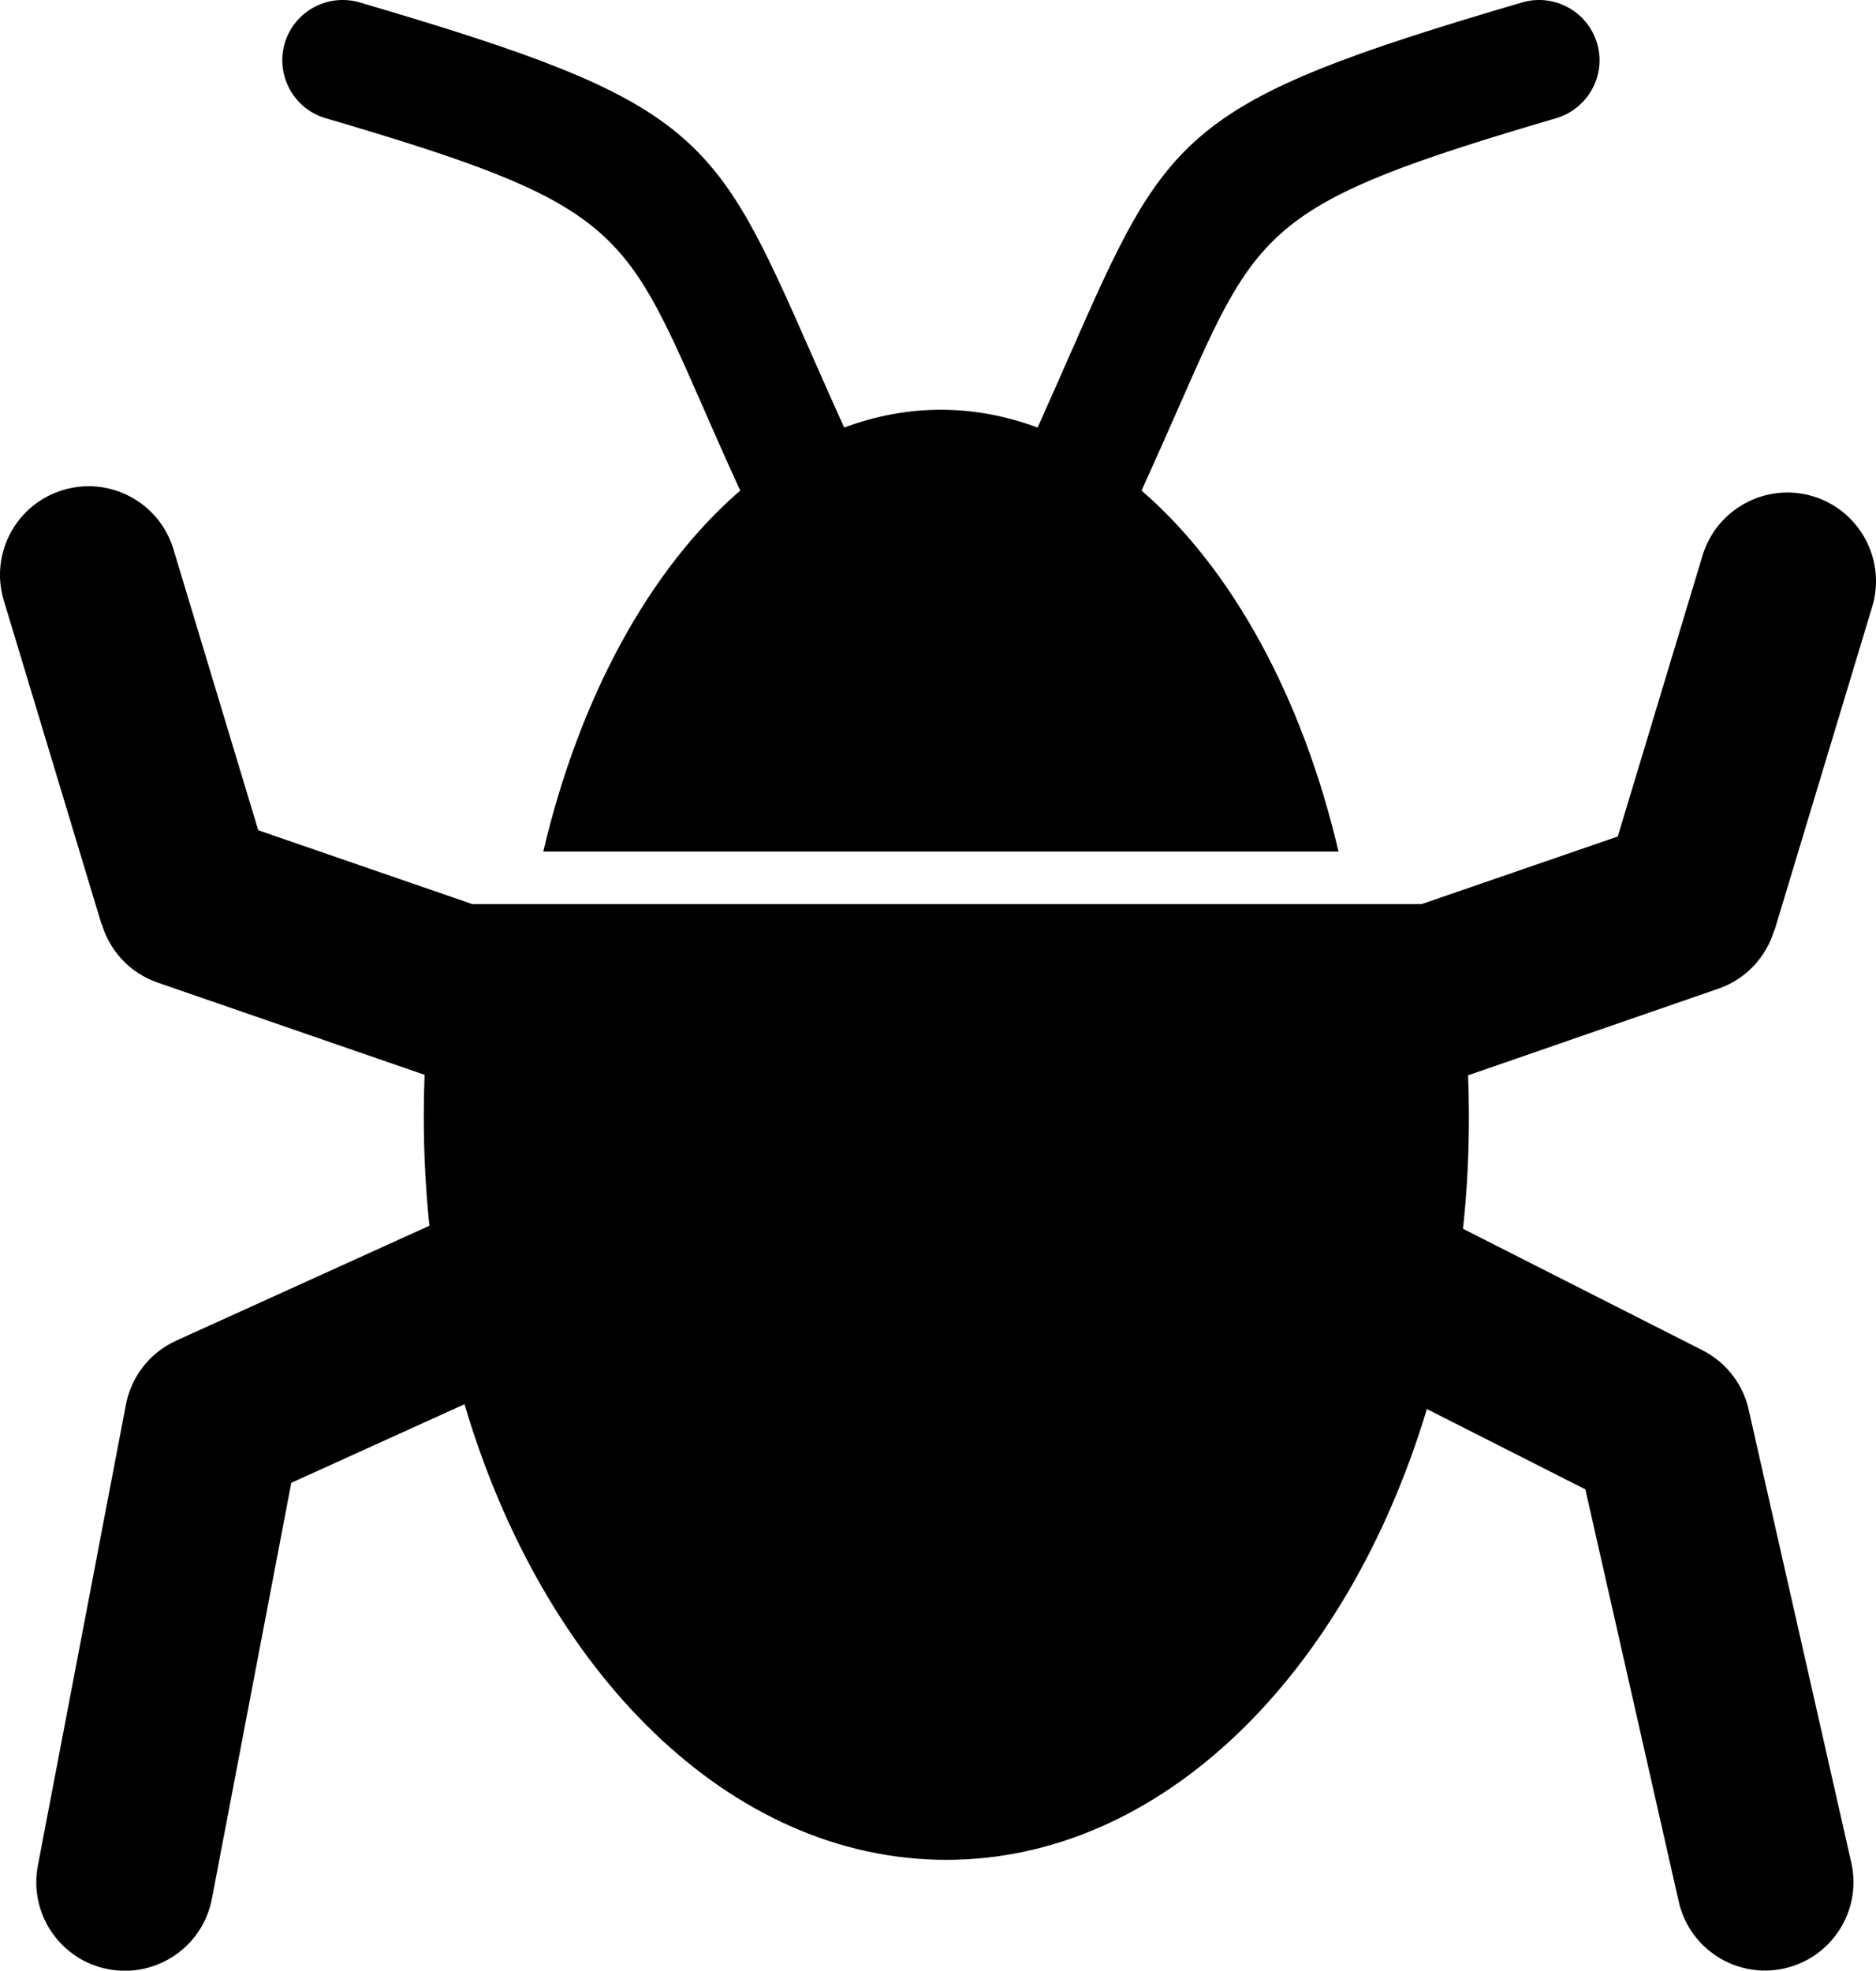<svg version="1.1" id="Layer_1" xmlns="http://www.w3.org/2000/svg" xmlns:xlink="http://www.w3.org/1999/xlink" x="0px" y="0px" viewBox="0 0 116.96 122.88" style="enable-background:new 0 0 116.96 122.88" xml:space="preserve"><style type="text/css"></style><g><path class="st0" d="M91.53,67.05c0.03,0.85,0.05,1.71,0.05,2.58c0,2.38-0.12,4.71-0.37,6.99l14.92,7.57 c1.58,0.8,2.62,2.26,2.93,3.88l6.36,28.08c0.67,2.97-1.2,5.92-4.17,6.59c-2.97,0.67-5.92-1.2-6.59-4.17l-5.82-25.7l-9.88-5.01 c-4.98,16.53-16.52,28.11-29.96,28.11c-13.52,0-25.11-11.72-30.04-28.41l-10.8,4.9l-4.95,25.94c-0.57,3-3.47,4.96-6.46,4.39 c-3-0.57-4.96-3.47-4.39-6.46l5.47-28.64c0.3-1.75,1.44-3.32,3.17-4.1l15.77-7.16c-0.23-2.24-0.35-4.53-0.35-6.79v-0.01 c0-0.87,0.02-1.74,0.05-2.61L9.83,61.27c-1.74-0.6-2.99-1.99-3.48-3.64l-0.02,0l-6.1-20.21c-0.87-2.92,0.79-6,3.72-6.87 c2.92-0.87,6,0.79,6.87,3.72l5.28,17.5l13.33,4.6l59.22,0l12.21-4.21l5.28-17.5c0.87-2.92,3.95-4.59,6.87-3.72 c2.92,0.87,4.59,3.95,3.72,6.87l-6.1,20.21l-0.02,0c-0.49,1.64-1.74,3.03-3.48,3.63L91.53,67.05L91.53,67.05L91.53,67.05z M58.66,25.55c2.07,0,4.09,0.39,6.03,1.11c0.71-1.57,1.35-3.04,1.94-4.38C72.81,8.23,73.61,6.4,94.9,0.15 c1.99-0.58,4.08,0.56,4.67,2.55c0.59,1.99-0.56,4.08-2.55,4.67c-17.93,5.26-18.57,6.72-23.5,17.95c-0.69,1.56-1.45,3.29-2.35,5.27 c5.61,4.84,10.02,12.84,12.28,22.51l-49.58,0c2.27-9.67,6.67-17.67,12.28-22.51c-0.91-1.98-1.67-3.71-2.35-5.27 c-4.93-11.23-5.58-12.69-23.5-17.95c-1.99-0.58-3.13-2.68-2.55-4.67c0.59-1.99,2.67-3.13,4.67-2.55C43.7,6.4,44.5,8.23,50.68,22.28 c0.59,1.34,1.24,2.81,1.95,4.38C54.56,25.94,56.58,25.55,58.66,25.55L58.66,25.55L58.66,25.55z M67.99,36.6 c2.77,0,5.02,2.25,5.02,5.02c0,2.77-2.25,5.02-5.02,5.02c-2.77,0-5.02-2.25-5.02-5.02C62.97,38.85,65.22,36.6,67.99,36.6 L67.99,36.6z M49.32,36.6c2.77,0,5.02,2.25,5.02,5.02c0,2.77-2.25,5.02-5.02,5.02s-5.02-2.25-5.02-5.02 C44.3,38.85,46.55,36.6,49.32,36.6L49.32,36.6z"/></g></svg>